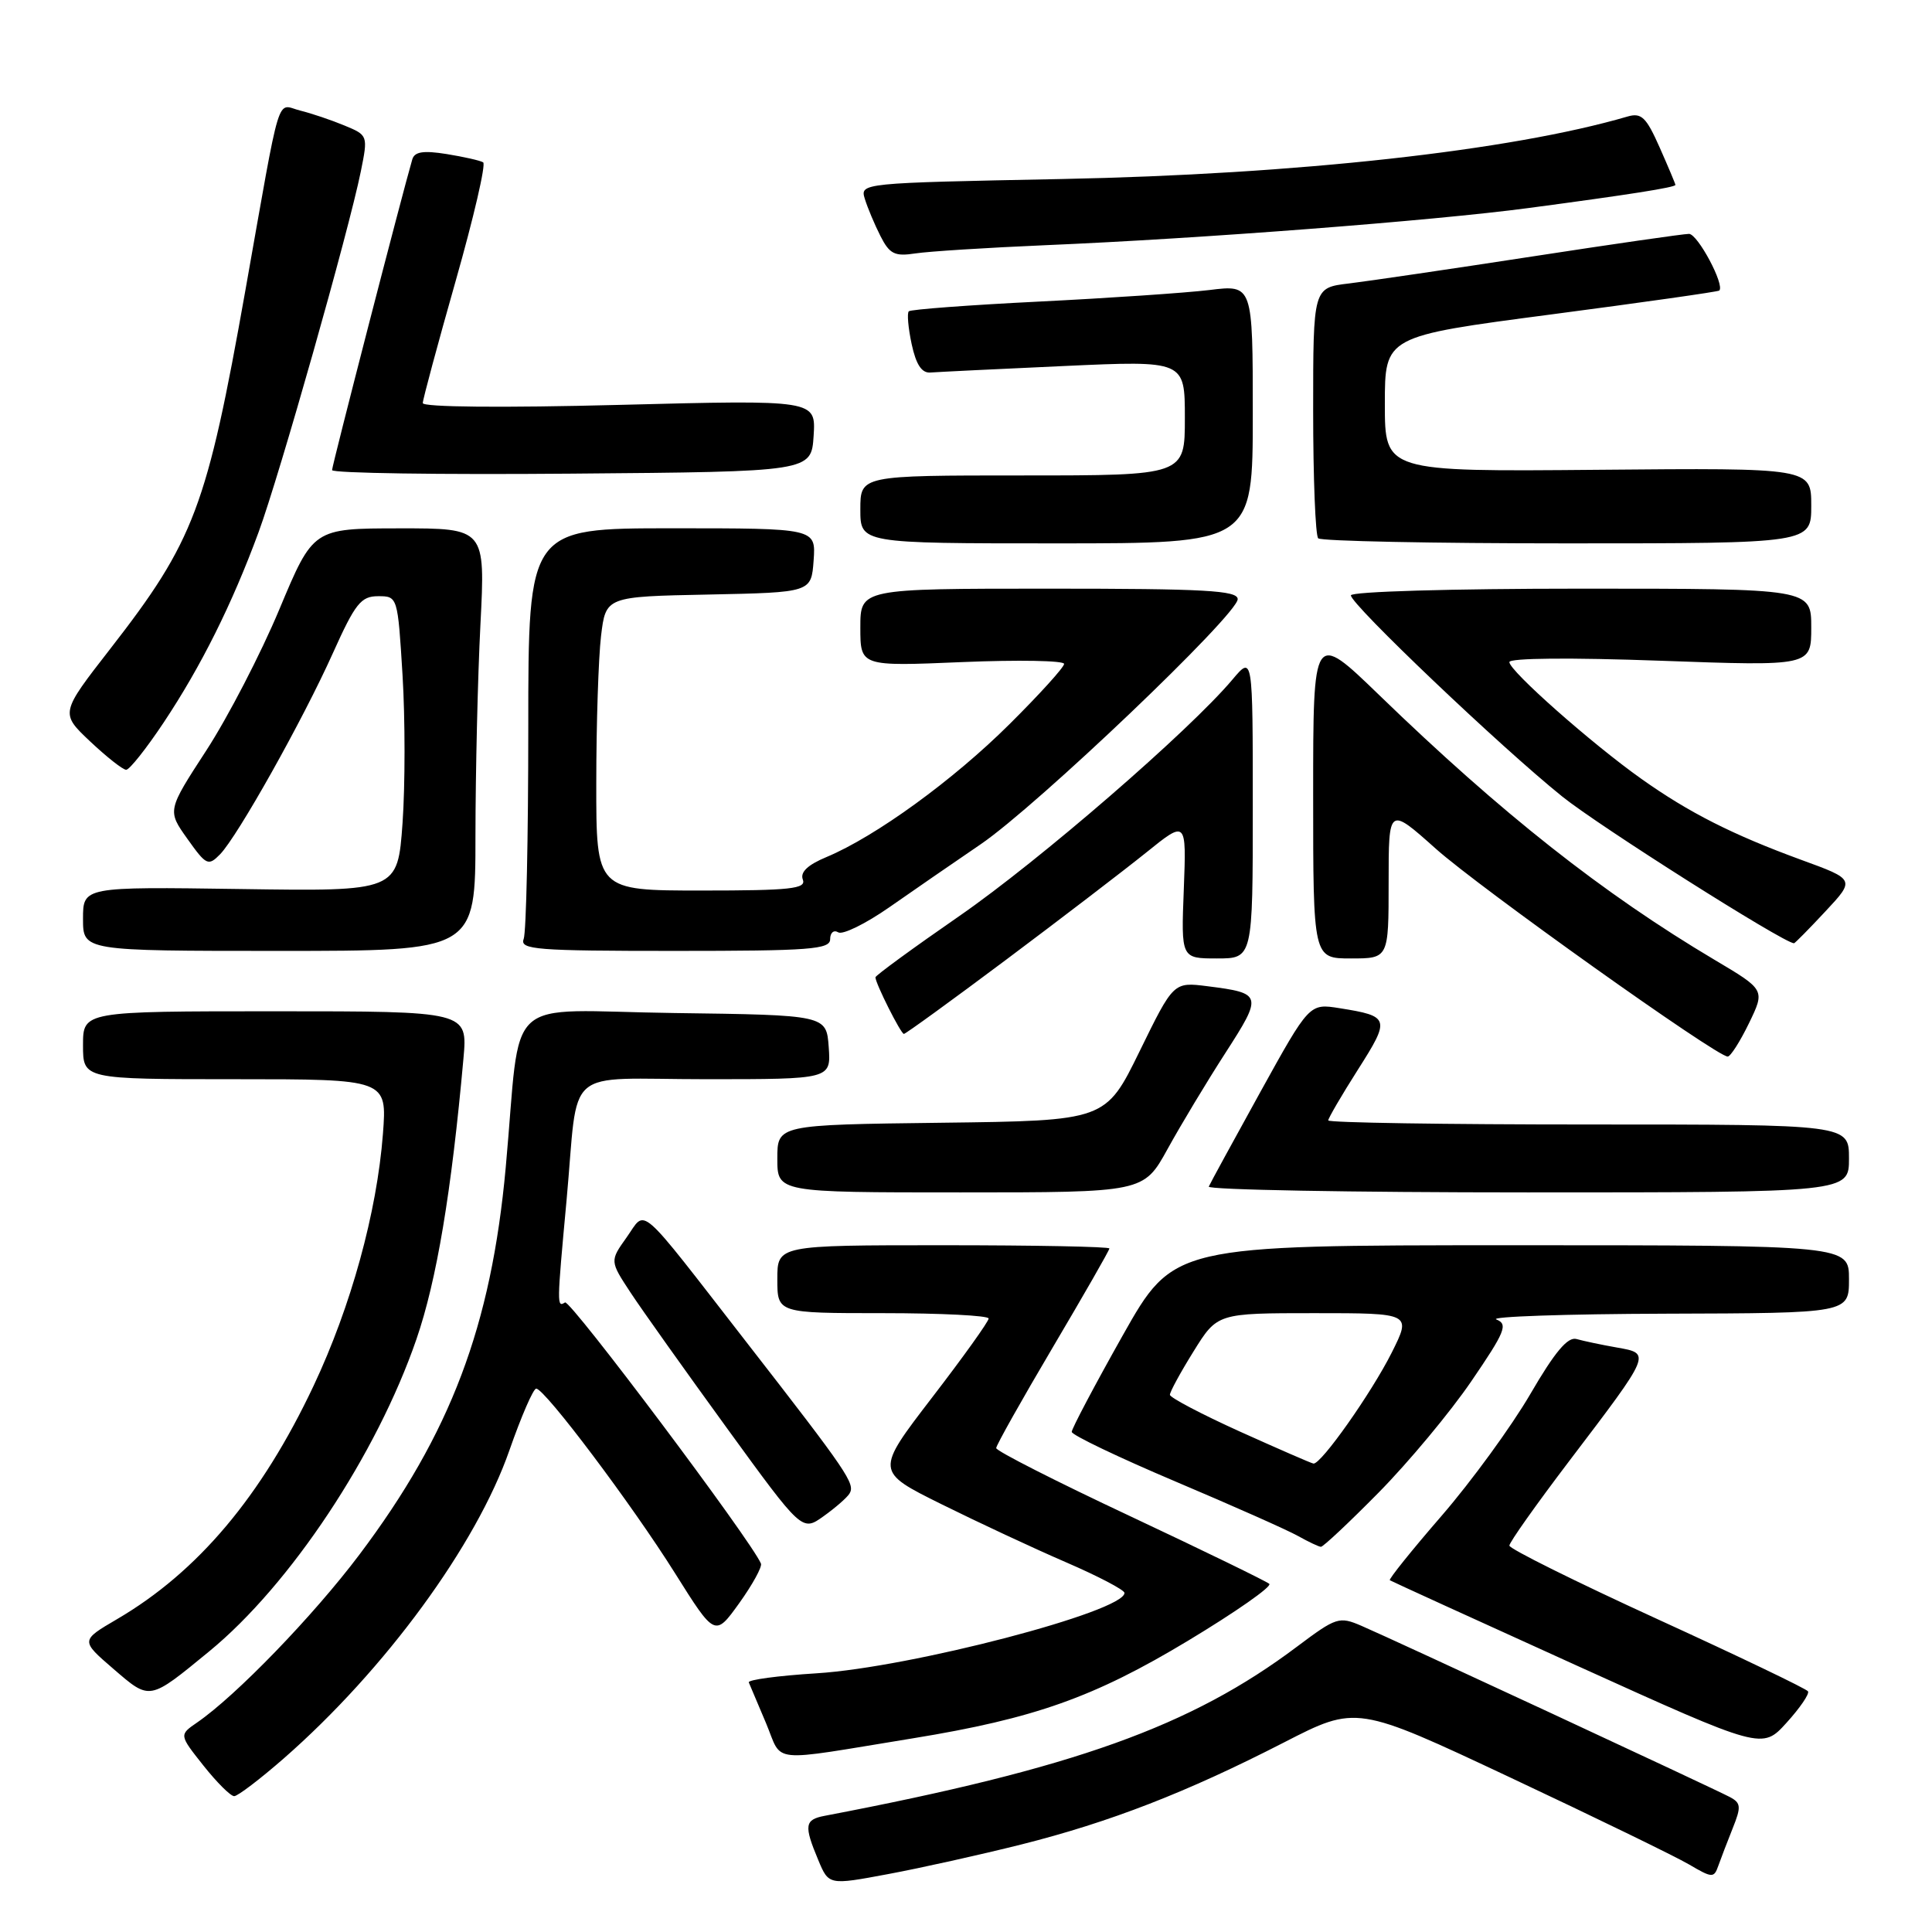 <?xml version="1.0" encoding="UTF-8" standalone="no"?>
<!DOCTYPE svg PUBLIC "-//W3C//DTD SVG 1.1//EN" "http://www.w3.org/Graphics/SVG/1.1/DTD/svg11.dtd" >
<svg xmlns="http://www.w3.org/2000/svg" xmlns:xlink="http://www.w3.org/1999/xlink" version="1.1" viewBox="0 0 256 256">
 <g >
 <path fill="currentColor"
d=" M 135.30 244.41 C 147.10 241.44 157.24 237.50 170.12 230.89 C 179.74 225.95 179.74 225.95 200.12 235.53 C 211.33 240.80 221.98 245.98 223.79 247.04 C 226.87 248.85 227.11 248.87 227.68 247.24 C 228.02 246.28 228.88 244.04 229.59 242.26 C 230.74 239.40 230.69 238.90 229.20 238.11 C 227.05 236.97 184.57 217.22 180.40 215.43 C 177.45 214.16 177.06 214.29 171.90 218.16 C 157.80 228.77 142.34 234.30 109.25 240.61 C 106.62 241.11 106.51 241.89 108.41 246.43 C 109.81 249.80 109.81 249.80 117.66 248.33 C 121.97 247.53 129.91 245.76 135.30 244.41 Z  M 37.59 233.01 C 51.03 221.25 63.13 204.72 67.50 192.17 C 69.07 187.68 70.66 184.00 71.05 184.00 C 72.18 184.00 83.73 199.35 89.45 208.47 C 94.74 216.89 94.74 216.89 97.95 212.43 C 99.71 209.97 101.01 207.61 100.83 207.18 C 99.55 204.14 75.55 172.16 74.87 172.58 C 73.78 173.26 73.78 173.01 75.07 159.06 C 76.74 140.91 74.33 143.00 93.58 143.00 C 110.11 143.00 110.11 143.00 109.81 138.75 C 109.50 134.50 109.50 134.50 89.31 134.23 C 66.22 133.92 69.16 131.22 67.01 154.71 C 65.09 175.72 59.71 189.94 47.62 206.00 C 41.53 214.09 31.27 224.70 26.12 228.24 C 23.73 229.88 23.73 229.88 26.95 233.94 C 28.72 236.17 30.55 238.00 31.03 238.00 C 31.50 238.00 34.45 235.75 37.59 233.01 Z  M 121.00 230.33 C 137.06 227.71 144.96 224.91 157.41 217.41 C 163.72 213.61 168.57 210.22 168.19 209.87 C 167.81 209.53 159.51 205.49 149.75 200.90 C 139.99 196.32 132.00 192.26 132.00 191.88 C 132.00 191.51 135.38 185.50 139.50 178.53 C 143.62 171.56 147.00 165.67 147.00 165.43 C 147.00 165.19 137.10 165.00 125.00 165.00 C 103.00 165.00 103.00 165.00 103.00 169.50 C 103.00 174.00 103.00 174.00 117.00 174.00 C 124.70 174.00 131.00 174.32 131.00 174.71 C 131.00 175.11 127.62 179.83 123.49 185.20 C 115.99 194.97 115.99 194.97 124.74 199.31 C 129.56 201.70 136.99 205.17 141.25 207.01 C 145.51 208.85 149.00 210.68 149.00 211.07 C 149.00 213.54 120.64 220.95 108.22 221.72 C 103.11 222.04 99.06 222.58 99.22 222.93 C 99.37 223.28 100.40 225.71 101.50 228.32 C 103.78 233.74 101.51 233.50 121.00 230.33 Z  M 239.57 224.11 C 239.36 223.77 230.37 219.46 219.59 214.53 C 208.82 209.60 200.00 205.22 200.00 204.80 C 200.00 204.37 203.56 199.35 207.91 193.62 C 218.87 179.20 218.80 179.36 214.23 178.55 C 212.18 178.19 209.78 177.68 208.90 177.43 C 207.74 177.09 206.02 179.14 202.77 184.73 C 200.28 189.00 195.00 196.25 191.04 200.83 C 187.07 205.41 183.98 209.26 184.16 209.39 C 184.35 209.52 195.53 214.62 209.00 220.73 C 233.50 231.83 233.50 231.83 236.72 228.28 C 238.50 226.32 239.78 224.45 239.57 224.11 Z  M 27.74 218.80 C 38.45 210.01 49.92 192.73 55.18 177.45 C 57.86 169.68 59.82 157.97 61.41 140.25 C 61.97 134.00 61.97 134.00 36.48 134.00 C 11.00 134.00 11.00 134.00 11.00 138.50 C 11.00 143.00 11.00 143.00 31.14 143.00 C 51.29 143.00 51.29 143.00 50.74 150.25 C 49.94 160.66 46.51 173.11 41.55 183.63 C 34.65 198.26 26.21 208.28 15.52 214.54 C 10.67 217.38 10.67 217.38 15.02 221.13 C 19.92 225.35 19.71 225.39 27.74 218.80 Z  M 182.70 197.75 C 186.63 193.76 192.15 187.14 194.96 183.02 C 199.45 176.45 199.85 175.46 198.28 174.84 C 197.30 174.46 207.41 174.11 220.75 174.07 C 245.00 174.00 245.00 174.00 245.00 169.50 C 245.00 165.00 245.00 165.00 200.25 165.00 C 155.50 165.01 155.50 165.01 148.75 176.98 C 145.04 183.57 142.01 189.31 142.01 189.73 C 142.02 190.15 148.21 193.11 155.76 196.31 C 163.32 199.51 170.62 202.75 172.00 203.53 C 173.38 204.30 174.74 204.95 175.03 204.96 C 175.31 204.98 178.77 201.74 182.70 197.75 Z  M 112.56 197.91 C 113.36 196.62 112.33 195.11 98.96 177.91 C 84.19 158.90 85.69 160.22 83.03 163.96 C 80.80 167.09 80.80 167.09 83.57 171.30 C 85.09 173.61 90.83 181.67 96.31 189.22 C 106.28 202.94 106.28 202.94 109.11 200.92 C 110.67 199.81 112.22 198.46 112.56 197.91 Z  M 154.71 152.25 C 156.45 149.09 159.90 143.35 162.38 139.51 C 167.33 131.83 167.26 131.60 160.00 130.68 C 155.50 130.11 155.50 130.11 151.00 139.31 C 146.50 148.50 146.50 148.50 124.75 148.77 C 103.00 149.04 103.00 149.04 103.00 153.52 C 103.00 158.00 103.00 158.00 127.27 158.00 C 151.54 158.00 151.54 158.00 154.71 152.25 Z  M 245.00 153.50 C 245.00 149.00 245.00 149.00 210.50 149.00 C 191.53 149.00 176.00 148.76 176.00 148.46 C 176.00 148.17 177.77 145.13 179.94 141.72 C 184.25 134.95 184.16 134.65 177.50 133.59 C 173.50 132.95 173.50 132.95 167.00 144.70 C 163.43 151.17 160.35 156.80 160.17 157.23 C 159.98 157.65 179.00 158.00 202.42 158.00 C 245.00 158.00 245.00 158.00 245.00 153.50 Z  M 231.75 135.58 C 233.89 131.16 233.89 131.16 227.20 127.19 C 212.40 118.40 198.97 107.80 182.75 92.10 C 174.00 83.64 174.00 83.64 174.00 105.32 C 174.00 127.00 174.00 127.00 179.00 127.00 C 184.00 127.00 184.00 127.00 184.00 116.94 C 184.00 106.88 184.00 106.88 190.25 112.46 C 196.09 117.67 227.45 140.00 228.93 140.00 C 229.30 140.00 230.57 138.01 231.75 135.58 Z  M 133.34 127.15 C 140.58 121.73 148.91 115.35 151.86 112.98 C 157.21 108.66 157.21 108.66 156.86 117.83 C 156.50 127.00 156.50 127.00 161.25 127.00 C 166.00 127.00 166.00 127.00 166.00 106.92 C 166.00 86.85 166.00 86.85 163.31 90.04 C 157.59 96.84 137.70 114.06 127.10 121.39 C 121.00 125.61 116.00 129.26 116.00 129.50 C 116.00 130.30 119.37 137.00 119.77 137.00 C 119.99 137.00 126.10 132.57 133.34 127.15 Z  M 63.00 110.75 C 63.01 102.36 63.30 89.76 63.66 82.75 C 64.31 70.00 64.31 70.00 52.90 70.01 C 41.50 70.02 41.50 70.02 37.02 80.73 C 34.56 86.62 30.20 95.03 27.35 99.42 C 22.16 107.40 22.16 107.40 24.83 111.15 C 27.33 114.67 27.60 114.79 29.16 113.20 C 31.49 110.80 40.11 95.45 44.12 86.52 C 47.07 79.96 47.83 79.00 50.10 79.00 C 52.69 79.00 52.70 79.03 53.34 89.49 C 53.69 95.26 53.69 104.06 53.34 109.04 C 52.69 118.11 52.69 118.11 31.85 117.80 C 11.00 117.50 11.00 117.50 11.00 121.75 C 11.00 126.00 11.00 126.00 37.00 126.00 C 63.00 126.00 63.00 126.00 63.00 110.75 Z  M 110.00 124.44 C 110.00 123.58 110.48 123.18 111.07 123.54 C 111.65 123.90 114.69 122.41 117.82 120.23 C 120.94 118.05 126.39 114.29 129.93 111.88 C 137.42 106.78 164.00 81.43 164.00 79.39 C 164.00 78.24 159.65 78.00 139.00 78.00 C 114.00 78.00 114.00 78.00 114.00 83.15 C 114.00 88.30 114.00 88.30 127.50 87.73 C 134.93 87.42 141.00 87.53 141.00 87.97 C 141.00 88.41 137.74 92.01 133.75 95.97 C 126.30 103.38 116.02 110.84 109.52 113.56 C 107.02 114.60 106.00 115.57 106.38 116.55 C 106.85 117.77 104.76 118.00 92.97 118.00 C 79.00 118.00 79.00 118.00 79.01 103.75 C 79.01 95.91 79.30 87.15 79.64 84.28 C 80.27 79.05 80.27 79.05 93.89 78.78 C 107.50 78.50 107.50 78.50 107.81 74.25 C 108.11 70.00 108.11 70.00 89.06 70.00 C 70.00 70.00 70.00 70.00 70.00 96.42 C 70.00 110.95 69.73 123.55 69.39 124.42 C 68.85 125.83 71.01 126.00 89.39 126.00 C 107.39 126.00 110.00 125.80 110.00 124.44 Z  M 241.87 120.77 C 245.82 116.54 245.82 116.54 238.66 113.93 C 229.57 110.60 223.80 107.68 217.50 103.21 C 210.91 98.54 200.00 88.89 200.00 87.73 C 200.00 87.19 208.12 87.12 220.00 87.55 C 240.00 88.27 240.00 88.27 240.00 83.14 C 240.00 78.00 240.00 78.00 209.50 78.00 C 192.23 78.00 179.00 78.39 179.00 78.89 C 179.00 80.09 198.86 99.00 207.00 105.54 C 211.87 109.46 236.24 124.89 237.71 124.99 C 237.83 124.99 239.70 123.10 241.87 120.77 Z  M 21.68 95.75 C 26.64 88.30 30.76 80.04 34.27 70.50 C 37.04 62.97 46.22 30.58 47.81 22.72 C 48.77 17.96 48.76 17.92 45.64 16.63 C 43.91 15.91 41.27 15.02 39.77 14.65 C 36.56 13.85 37.33 11.33 32.51 38.50 C 27.41 67.22 25.74 71.67 14.59 86.00 C 7.98 94.50 7.98 94.50 11.95 98.25 C 14.14 100.31 16.28 102.00 16.72 102.00 C 17.16 102.00 19.39 99.19 21.68 95.75 Z  M 166.00 54.86 C 166.00 37.72 166.00 37.72 160.25 38.43 C 157.09 38.81 146.93 39.50 137.68 39.96 C 128.43 40.42 120.67 41.00 120.42 41.25 C 120.17 41.50 120.34 43.45 120.80 45.60 C 121.39 48.33 122.14 49.46 123.30 49.36 C 124.21 49.29 132.16 48.90 140.98 48.50 C 157.00 47.77 157.00 47.77 157.00 55.39 C 157.00 63.00 157.00 63.00 135.50 63.00 C 114.00 63.00 114.00 63.00 114.00 67.50 C 114.00 72.00 114.00 72.00 140.00 72.00 C 166.00 72.00 166.00 72.00 166.00 54.86 Z  M 240.00 67.00 C 240.00 62.00 240.00 62.00 211.75 62.25 C 183.50 62.50 183.50 62.50 183.50 53.53 C 183.50 44.56 183.50 44.56 205.50 41.67 C 217.60 40.08 227.64 38.66 227.81 38.50 C 228.58 37.79 224.96 31.00 223.80 30.99 C 223.09 30.99 213.72 32.34 203.00 33.99 C 192.28 35.64 181.36 37.24 178.75 37.56 C 174.00 38.12 174.00 38.12 174.00 54.39 C 174.00 63.34 174.30 70.97 174.67 71.33 C 175.03 71.70 189.88 72.00 207.67 72.00 C 240.00 72.00 240.00 72.00 240.00 67.00 Z  M 107.81 57.74 C 108.11 52.98 108.11 52.98 82.06 53.65 C 66.58 54.05 56.01 53.95 56.02 53.41 C 56.03 52.91 57.99 45.63 60.38 37.22 C 62.77 28.82 64.41 21.75 64.02 21.51 C 63.63 21.27 61.45 20.78 59.17 20.41 C 56.09 19.92 54.93 20.10 54.63 21.12 C 53.34 25.51 44.00 61.68 44.00 62.29 C 44.00 62.70 58.29 62.91 75.75 62.76 C 107.50 62.50 107.50 62.50 107.81 57.74 Z  M 138.50 32.49 C 158.98 31.63 189.88 29.25 202.50 27.57 C 215.82 25.80 222.00 24.83 222.00 24.50 C 222.00 24.36 221.06 22.13 219.91 19.53 C 218.13 15.52 217.50 14.91 215.66 15.44 C 200.19 19.97 171.83 23.10 140.72 23.72 C 113.99 24.25 113.95 24.25 114.60 26.37 C 114.96 27.54 115.89 29.75 116.67 31.29 C 117.88 33.67 118.56 34.00 121.29 33.58 C 123.06 33.31 130.80 32.82 138.50 32.49 Z  M 164.27 189.68 C 159.19 187.38 155.03 185.19 155.02 184.82 C 155.01 184.44 156.42 181.85 158.15 179.07 C 161.30 174.00 161.30 174.00 174.17 174.00 C 187.03 174.00 187.03 174.00 184.40 179.25 C 181.72 184.58 175.04 194.06 174.04 193.93 C 173.75 193.89 169.35 191.97 164.27 189.68 Z "/>
</g>
</svg>